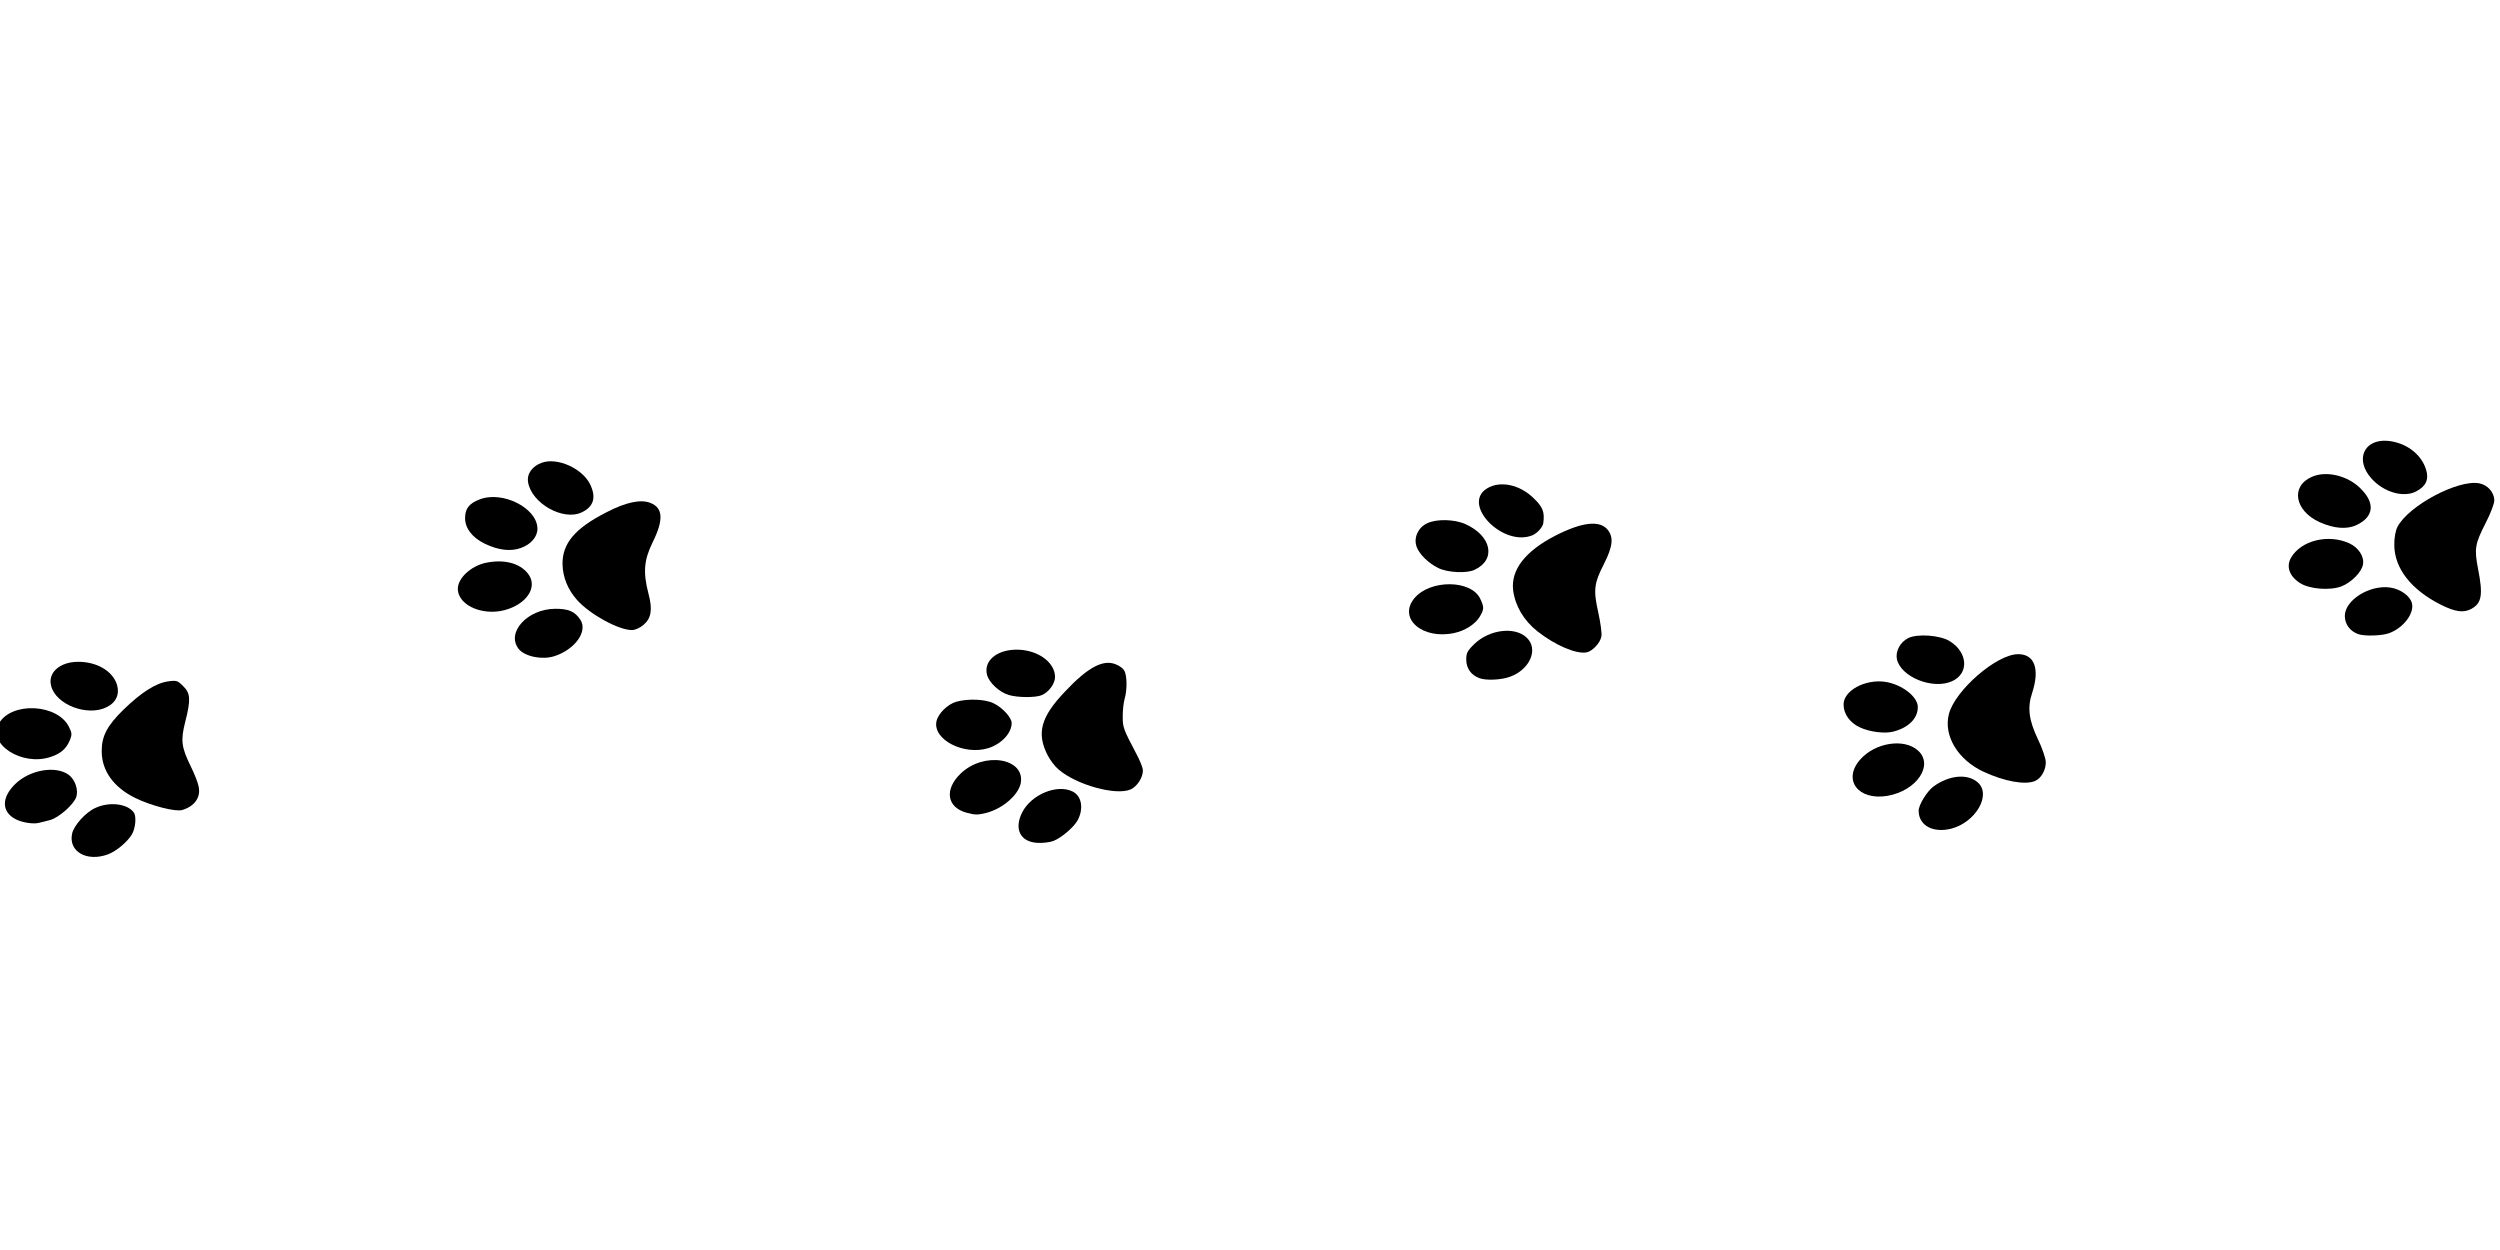 <svg width="1280" height="640" viewBox="0 0 1280 640" fill="none" xmlns="http://www.w3.org/2000/svg">
<g clip-path="url(#clip0_409_36)">
<g clip-path="url(#clip1_409_36)">
<path d="M55.291 437.43C59.578 435.796 65.141 431.151 67.51 427.232C69.385 424.117 69.936 418.013 68.521 416.024C65.284 411.449 55.975 410.324 48.801 413.681C43.819 415.921 37.773 422.669 36.906 426.876C34.979 435.992 44.422 441.417 55.291 437.43Z" fill="black"/>
<path d="M539.352 430.573C543.638 428.839 549.995 423.388 551.866 419.773C554.919 413.849 553.769 407.558 549.251 405.294C541.318 401.257 527.962 406.763 523.335 416.001C519.102 424.435 522.355 431.009 531.059 431.54C533.761 431.718 537.457 431.289 539.352 430.573Z" fill="black"/>
<path d="M998.917 424.312C1011.49 421.112 1019.68 407.046 1012.73 400.701C1007.49 395.943 997.998 396.819 989.944 402.683C986.564 405.21 982.319 412.144 982.343 415.144C982.403 422.644 989.634 426.586 998.917 424.312Z" fill="black"/>
<path d="M19.861 421.311C20.959 421.103 23.554 420.382 25.65 419.865C30.14 418.629 37.687 411.969 39.056 408.058C40.227 404.448 38.485 399.162 35.165 396.689C28.427 391.842 15.245 394.147 7.802 401.407C0.657 408.364 0.716 415.764 8.146 419.505C11.46 421.178 17.067 422.034 19.861 421.311Z" fill="black"/>
<path d="M504.836 416.247C513.319 414.08 521.364 407.116 522.615 401.005C525.012 388.086 503.684 384.656 491.875 396.05C483.339 404.218 484.813 413.407 494.935 416.126C499.244 417.292 500.444 417.282 504.836 416.247Z" fill="black"/>
<path d="M966.381 407.471C981.36 404.851 990.157 391.781 982.097 384.345C974.945 377.802 959.964 380.221 952.333 388.982C943.315 399.354 951.4 409.99 966.381 407.471Z" fill="black"/>
<path d="M93.311 414.726C99.696 412.775 102.86 408.25 101.716 402.759C101.401 400.861 99.564 396.176 97.632 392.291C92.855 382.529 92.427 379.132 94.851 369.512C97.761 358.189 97.535 354.891 93.705 351.221C90.983 348.443 90.281 348.248 85.986 348.882C79.793 349.732 72.231 354.592 63.3 363.264C54.866 371.531 52.008 376.854 52.071 384.754C52.151 394.753 58.217 403.105 69.161 408.518C77.293 412.554 89.919 415.753 93.311 414.726Z" fill="black"/>
<path d="M578.943 404.156C582.231 402.63 585.195 398.106 585.165 394.406C585.156 393.207 583.726 389.518 581.899 386.132C575.096 373.186 574.789 372.388 574.844 366.688C574.819 363.588 575.287 359.484 575.872 357.579C577.136 353.069 577.079 345.969 575.658 343.381C575.05 342.285 573.138 340.801 571.232 340.116C564.811 337.467 556.845 341.73 545.243 354.123C532.846 367.122 530.612 375.44 536.402 386.695C537.621 389.085 540.047 392.366 541.96 393.951C551.124 401.878 571.469 407.516 578.943 404.156Z" fill="black"/>
<path d="M1041.92 399.869C1045.11 398.543 1047.58 394.124 1047.44 390.024C1047.33 388.125 1045.59 382.939 1043.45 378.556C1038.78 368.793 1037.92 362.299 1040.46 354.779C1044.47 342.447 1041.71 334.868 1033.21 334.936C1022.21 335.024 1001.05 353.393 997.848 365.519C994.936 376.642 1002.44 389.083 1015.68 395.178C1026.32 400.093 1036.84 402.009 1041.92 399.869Z" fill="black"/>
<path d="M25.892 387.561C31.179 385.819 33.859 383.397 35.725 379.082C36.902 376.173 36.895 375.373 35.371 372.285C29.576 360.331 5.965 359.119 -0.545 370.371C-6.662 380.92 11.231 392.478 25.892 387.561Z" fill="black"/>
<path d="M506.072 383.036C512.755 380.883 518.011 375.341 517.969 370.141C517.948 367.441 513.407 362.377 508.789 360.114C504.472 357.948 495.769 357.618 489.682 359.266C485.092 360.603 480.33 365.341 479.462 369.348C477.536 378.664 493.502 386.937 506.072 383.036Z" fill="black"/>
<path d="M969.519 374.545C977.303 372.483 981.965 367.745 981.919 361.945C981.877 356.646 973.626 350.311 965.116 349.079C954.804 347.661 943.852 353.648 943.908 360.748C943.946 365.548 947.082 370.023 952.201 372.383C957.12 374.743 965.129 375.78 969.519 374.545Z" fill="black"/>
<path d="M54.69 362.031C59.472 359.692 61.338 355.377 59.899 350.589C57.744 343.606 49.605 338.77 39.905 338.848C30.506 338.923 24.349 344.472 26.204 351.257C28.68 360.838 44.83 367.009 54.69 362.031Z" fill="black"/>
<path d="M533.357 355.918C537.045 354.389 540.21 349.963 540.183 346.564C540.121 338.864 530.87 332.437 520.071 332.623C510.072 332.803 503.518 338.555 505.373 345.541C506.405 349.533 511.745 354.49 516.556 355.852C521.067 357.216 530.367 357.242 533.357 355.918Z" fill="black"/>
<path d="M999.414 348.805C1008.28 344.834 1007.6 333.939 998.15 328.214C993.126 325.154 981.419 324.347 976.838 326.784C972.755 328.916 970.393 333.635 971.224 337.529C973.297 346.713 989.649 353.183 999.414 348.805Z" fill="black"/>
<path d="M773.089 346.509C783.36 342.827 787.876 332.29 781.629 326.44C775.583 320.688 762.596 322.292 754.954 329.653C751.282 333.182 750.692 334.387 750.719 337.787C750.754 342.186 753.182 345.667 757.494 347.233C761.005 348.505 768.602 348.145 773.089 346.509Z" fill="black"/>
<path d="M812.391 333.995C815.386 333.371 819.352 329.14 819.926 325.835C820.214 324.333 819.47 318.838 818.329 313.647C815.737 302.068 816.11 298.765 821.231 288.724C825.76 279.787 826.223 275.183 823.192 271.307C819.151 266.239 810.059 267.212 796.215 274.322C780.878 282.245 773.454 291.804 774.737 302.294C775.801 310.286 780.16 317.652 787.104 323.196C796.161 330.325 806.999 335.038 812.391 333.995Z" fill="black"/>
<path d="M283.69 336.006C294.363 332.621 301.089 323.267 297.141 317.299C294.307 313.021 290.996 311.647 284.196 311.701C269.997 311.815 258.993 323.903 265.559 332.251C268.69 336.126 277.405 337.956 283.69 336.006Z" fill="black"/>
<path d="M1223.13 324.223C1230.51 321.564 1236.25 314.018 1234.9 308.829C1233.97 305.136 1229.05 301.575 1223.74 300.817C1213.23 299.301 1200.49 307.303 1200.55 315.403C1200.59 319.602 1203.12 323.082 1207.33 324.649C1210.54 325.823 1219.34 325.553 1223.13 324.223Z" fill="black"/>
<path d="M744.41 324.136C750.001 322.991 755.274 319.649 757.643 315.73C759.913 311.912 759.904 310.812 757.87 306.528C753.192 296.765 732.19 296.632 724.167 306.296C715.649 316.564 728.137 327.565 744.41 324.136Z" fill="black"/>
<path d="M329.463 319.941C333.437 316.61 334.201 312.103 332.036 304.02C329.148 292.943 329.699 286.739 334.225 277.502C339.835 266.157 339.486 260.06 333.066 257.511C328.15 255.55 320.762 257.009 310.702 262.189C294.468 270.419 287.829 278.172 288.015 288.971C288.168 295.57 290.718 301.85 295.461 307.212C302.019 314.56 316.784 322.643 323.584 322.588C325.184 322.576 327.775 321.455 329.463 319.941Z" fill="black"/>
<path d="M1265.43 311.686C1270.7 308.743 1271.37 304.438 1268.76 291.258C1266.78 280.874 1267.16 278.571 1272.68 267.726C1275.14 263.007 1277.1 257.791 1277.09 256.191C1277.05 252.091 1273.62 248.218 1269.32 247.453C1258.3 245.44 1233.01 259.042 1227.49 269.786C1226.51 271.694 1225.84 275.3 1225.87 279C1225.96 290.999 1234.45 301.932 1249.71 309.611C1257.14 313.352 1261.44 313.917 1265.43 311.686Z" fill="black"/>
<path d="M260.595 311.69C270.766 308.009 275.201 299.774 270.252 293.613C266.009 288.246 257.892 286.211 248.608 288.185C241.021 289.845 234.37 296.099 234.413 301.498C234.485 310.498 248.73 316.085 260.595 311.69Z" fill="black"/>
<path d="M1198.83 300.216C1203.82 298.276 1209.18 292.933 1209.84 289.028C1210.61 285.022 1207.58 280.346 1202.86 278.183C1192.12 273.269 1178.15 276.68 1173.02 285.521C1170.45 290.042 1172.09 294.929 1177.52 298.486C1182.44 301.646 1192.85 302.464 1198.83 300.216Z" fill="black"/>
<path d="M754.952 291.752C766.211 286.562 763.713 274.281 750.165 268.289C744.645 265.833 735.343 265.607 730.662 267.944C726.079 270.081 723.72 275.3 725.256 279.788C726.486 283.578 731.324 288.34 736.344 290.8C740.963 293.163 750.967 293.684 754.952 291.752Z" fill="black"/>
<path d="M266.748 280.54C271.933 278.699 275.202 274.773 275.17 270.673C275.085 260.073 257.213 251.115 245.549 255.709C240.165 257.751 238.087 260.468 238.126 265.368C238.168 270.568 241.805 275.239 248.23 278.388C255.157 281.733 261.563 282.482 266.748 280.54Z" fill="black"/>
<path d="M784.713 274.014C787.204 272.894 789.88 269.872 790.164 267.87C790.918 262.164 789.998 259.671 785.262 255.109C778.106 248.066 767.988 245.946 761.321 250.099C748.086 258.305 769.662 280.334 784.713 274.014Z" fill="black"/>
<path d="M1206.68 268.752C1215.45 264.582 1216.19 257.476 1208.53 250.037C1201.98 243.489 1191.06 240.875 1183.69 244.134C1172.62 248.923 1174.83 261.605 1187.77 267.402C1195.1 270.644 1201.7 271.192 1206.68 268.752Z" fill="black"/>
<path d="M297.704 262.392C304.081 259.441 305.442 254.53 301.987 247.658C297.823 239.69 285.379 234.189 277.6 236.851C272.514 238.592 269.646 242.615 270.38 246.909C272.166 257.695 288.239 266.768 297.704 262.392Z" fill="black"/>
<path d="M1237.05 251.61C1242.13 248.969 1243.7 245.457 1242.16 240.469C1239.7 232.488 1231.95 226.65 1222.64 225.724C1210.33 224.622 1205.52 235.361 1214.19 244.992C1220.45 252.042 1230.67 254.961 1237.05 251.61Z" fill="black"/>
</g>
</g>
<defs>
<clipPath id="clip0_409_36">
<rect width="1280" height="640" fill="white"/>
</clipPath>
<clipPath id="clip1_409_36">
<rect width="1330" height="658" fill="white" transform="translate(1280.2 646.979) rotate(179.544)"/>
</clipPath>
</defs>
</svg>
